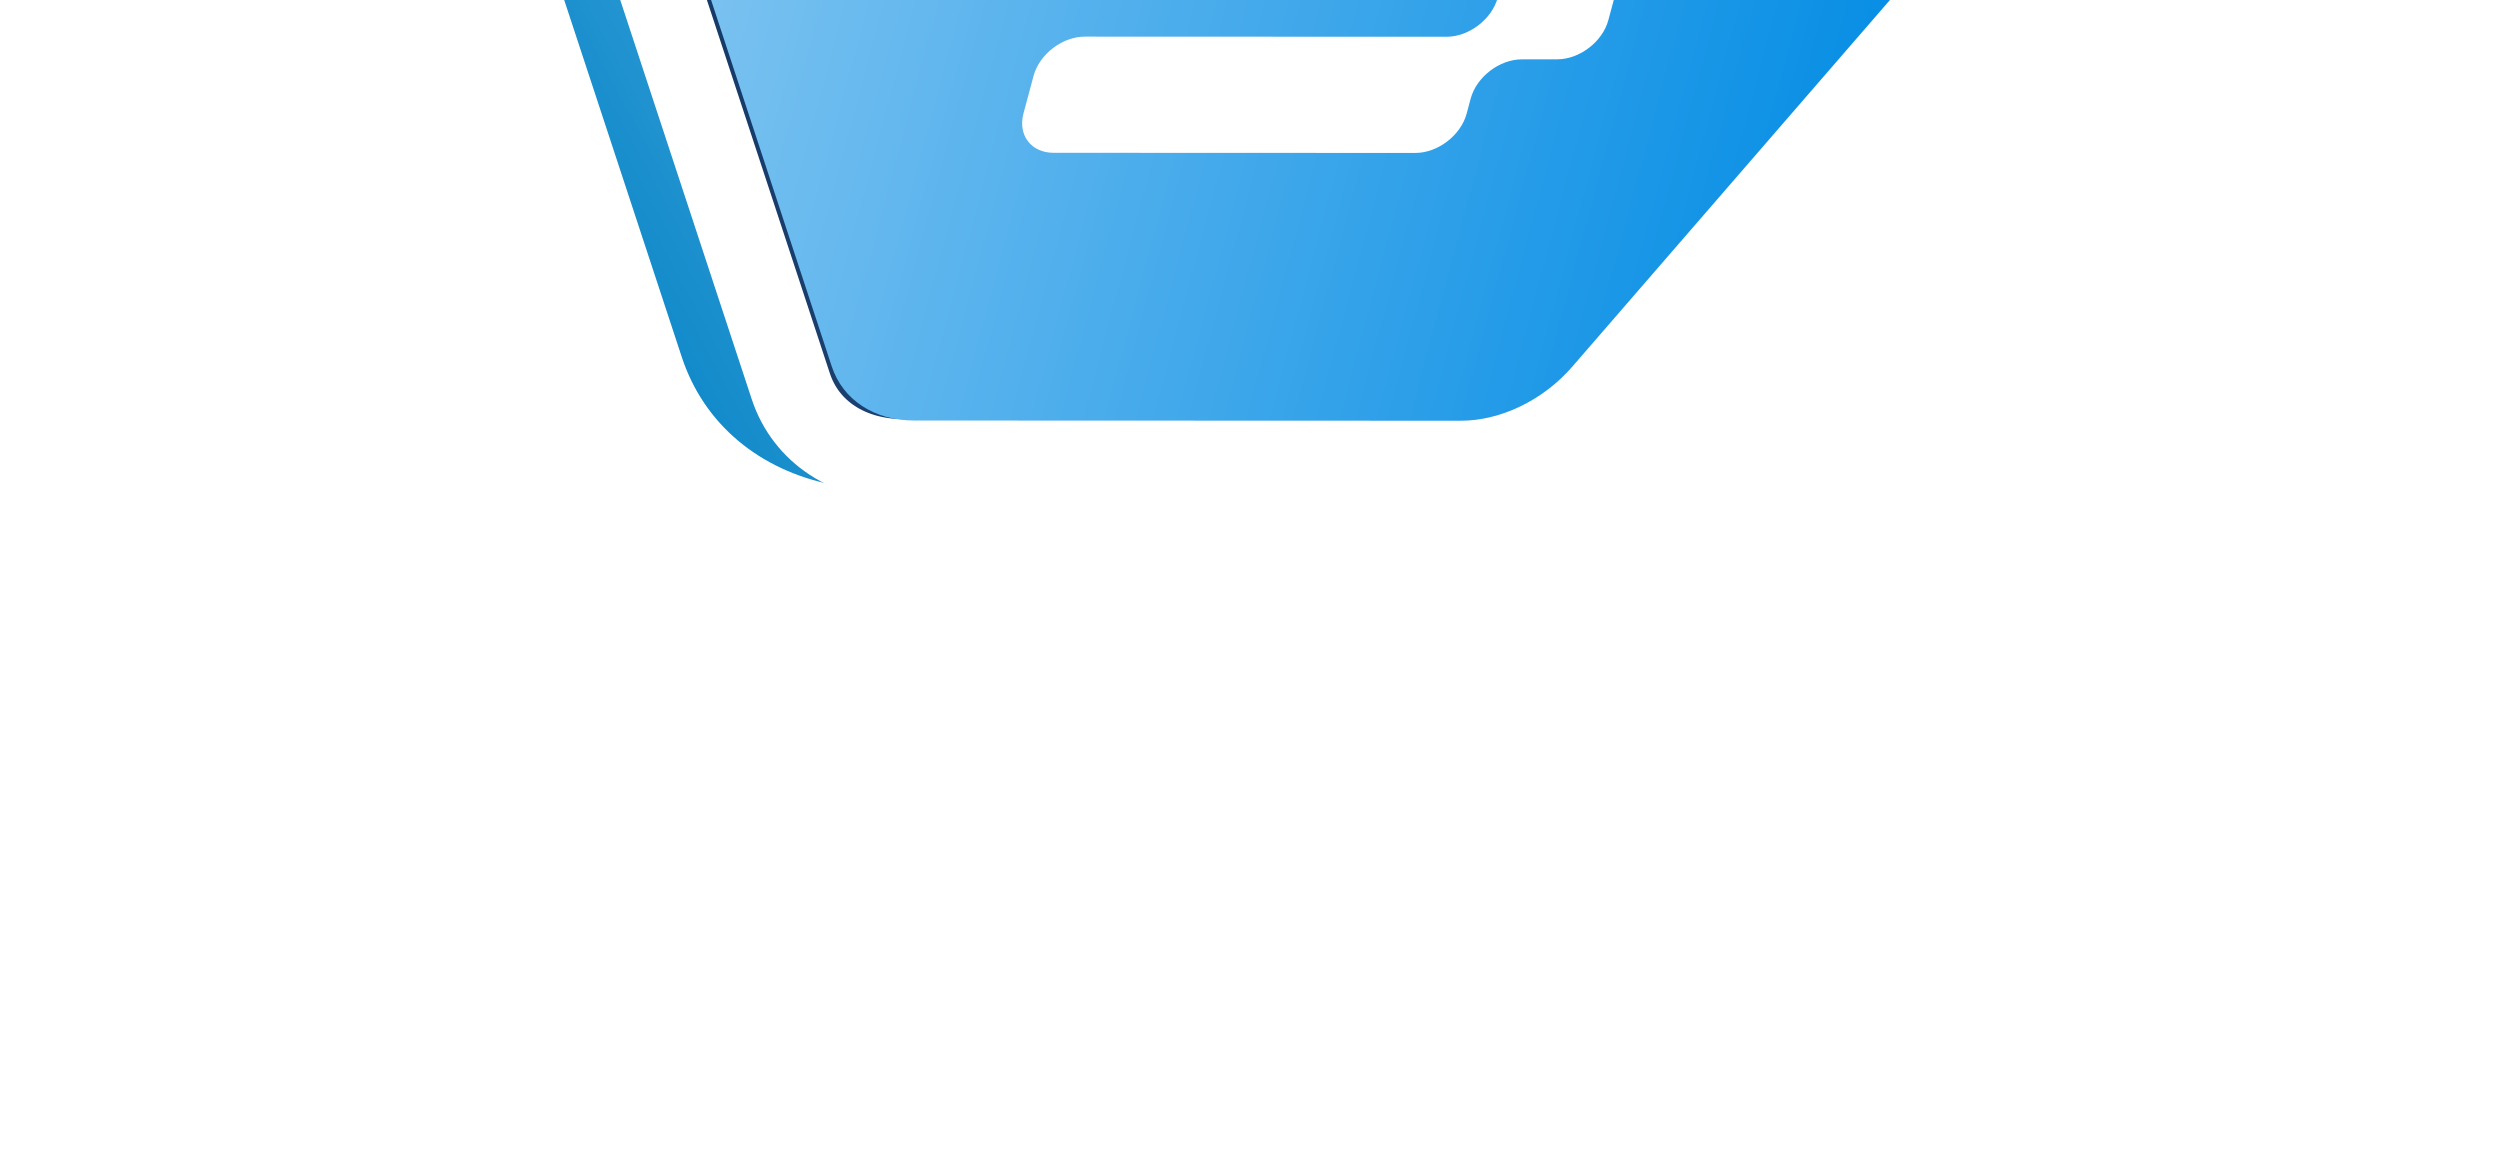 <svg xmlns="http://www.w3.org/2000/svg" fill="none" viewBox="0 0 109 51">
  <g filter="url(#a)">
    <path fill="url(#b)" d="M81.934-34.137c1.318 2.266.713 5.455-1.515 7.975L38.265 21.523l-1.944-.383c-3.233-.637-5.639-2.669-6.594-5.568l-5.954-18.08c-1.178-3.574.004-7.977 3.1-11.55L41.479-30.92c3.096-3.573 7.635-5.773 11.907-5.772l23.66.009c2.157 0 3.95.935 4.887 2.545"/>
    <path fill="url(#c)" stroke="#fff" stroke-width="3.588" d="M87.133-3.07c1.729-1.996 2.389-4.455 1.73-6.452L82.3-29.454c-.657-1.997-2.533-3.227-4.919-3.228l-23.825-.009c-2.386 0-4.921 1.228-6.65 3.224L29.645-9.544c-1.73 1.996-2.39 4.455-1.732 6.451l6.565 19.933c.658 1.996 2.533 3.227 4.92 3.228l23.824.009c2.387 0 4.922-1.228 6.65-3.224z"/>
    <path fill="url(#d)" d="M87.078-8.656c.48 1.46-.002 3.26-1.266 4.719l-17.26 19.923c-1.265 1.46-3.12 2.359-4.865 2.358l-23.825-.009c-1.745 0-3.117-.9-3.598-2.36L29.7-3.959c-.48-1.46.002-3.26 1.267-4.719l17.26-19.924c1.264-1.46 3.119-2.358 4.864-2.357l23.825.009c1.746 0 3.117.9 3.598 2.36z"/>
    <path fill="#fff" fill-rule="evenodd" d="M70.62-7.578c.98 0 1.98-.766 2.234-1.713l.44-1.637c.254-.947-.335-1.715-1.315-1.715h-1.535c-.98 0-1.569-.769-1.315-1.716l.223-.83c.254-.947-.335-1.715-1.315-1.715l-15.772-.006c-.98 0-1.98.767-2.234 1.714l-.44 1.637c-.254.946.335 1.714 1.315 1.715l15.772.005c.98 0 1.569.769 1.315 1.716l-.223.83c-.254.947.334 1.714 1.315 1.715zM67.89 2.587c.98 0 1.981-.766 2.235-1.713l.44-1.637c.254-.947-.335-1.715-1.315-1.715h-1.535c-.98 0-1.98.766-2.235 1.713l-.175.654c-.254.947-1.255 1.714-2.235 1.714l-15.772-.006c-.98 0-1.98.767-2.235 1.713l-.439 1.637c-.254.947.335 1.715 1.315 1.715l15.771.006c.98 0 1.981-.767 2.236-1.714l.175-.653c.254-.947 1.255-1.714 2.235-1.714zm-8.355-5.139c.98 0 1.981-.767 2.235-1.714l.44-1.636c.254-.947-.335-1.715-1.315-1.715l-6.33-.003c-.98 0-1.98.767-2.234 1.714l-.44 1.637c-.254.947.335 1.714 1.316 1.715z" clip-rule="evenodd"/>
  </g>
  <defs>
    <linearGradient id="b" x1="76.963" x2="15.482" y1="-35.884" y2="-2.62" gradientUnits="userSpaceOnUse">
      <stop offset=".622" stop-color="#59B6E7"/>
      <stop offset="1" stop-color="#0783C5"/>
    </linearGradient>
    <linearGradient id="c" x1="87.855" x2="32.876" y1="-6.296" y2="-21.05" gradientUnits="userSpaceOnUse">
      <stop stop-color="#2C5282"/>
      <stop offset="1" stop-color="#153967"/>
    </linearGradient>
    <linearGradient id="d" x1="87.855" x2="32.876" y1="-6.296" y2="-21.05" gradientUnits="userSpaceOnUse">
      <stop stop-color="#008BE4"/>
      <stop offset="1" stop-color="#81C5F1"/>
    </linearGradient>
    <filter id="a" width="121.28" height="127.197" x="-6.11" y="-70.305" color-interpolation-filters="sRGB" filterUnits="userSpaceOnUse">
      <feFlood flood-opacity="0" result="BackgroundImageFix"/>
      <feBlend in="SourceGraphic" in2="BackgroundImageFix" result="shape"/>
      <feGaussianBlur result="effect1_foregroundBlur_638_37429" stdDeviation="3.236"/>
    </filter>
  </defs>
</svg>
